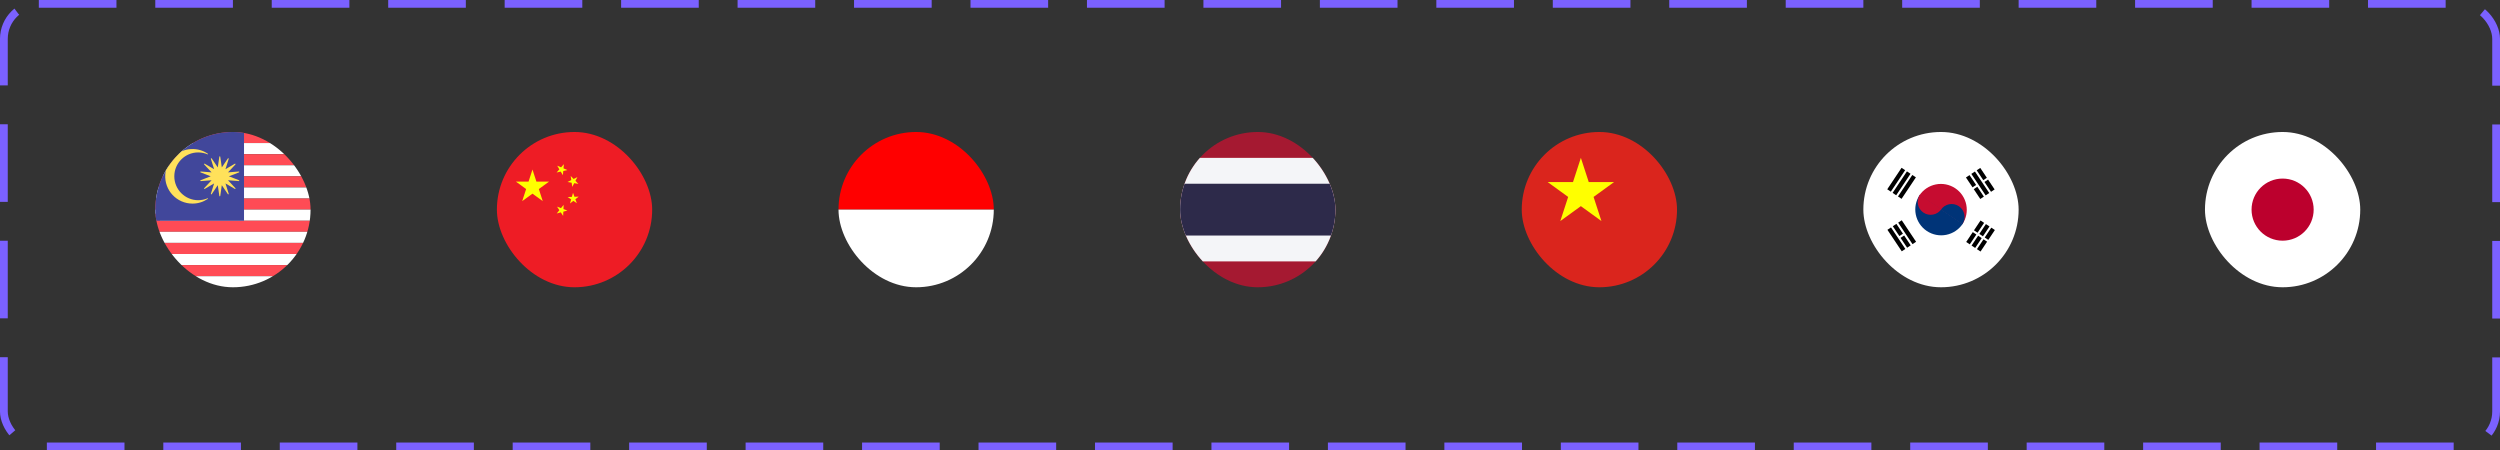 <svg width="322" height="58" viewBox="0 0 322 58" fill="none" xmlns="http://www.w3.org/2000/svg">
<rect x="0" y="0" width="322" height="58" fill="#333333" stroke="none"/>
<g clip-path="url(#clip0_333_1819)">
<path d="M35.625 17H24.375C23.094 17 21.941 17.551 21.141 18.429H38.859C38.059 17.551 36.906 17 35.625 17Z" fill="#FF4B55"/>
<path d="M38.859 18.428H21.141C20.765 18.84 20.468 19.324 20.271 19.857H39.729C39.532 19.324 39.234 18.84 38.859 18.428Z" fill="white"/>
<path d="M39.729 19.857H20.27C20.105 20.304 20.011 20.784 20.001 21.286H39.999C39.989 20.784 39.894 20.304 39.729 19.857Z" fill="#FF4B55"/>
<path d="M20.001 21.286C20 21.315 20 21.345 20 21.375V22.714H40V21.375C40 21.345 39.999 21.315 39.999 21.286H20.001Z" fill="white"/>
<path d="M40 22.714H20V24.143H40V22.714Z" fill="#FF4B55"/>
<path d="M40 24.143H20V25.572H40V24.143Z" fill="white"/>
<path d="M40 25.572H20V27H40V25.572Z" fill="#FF4B55"/>
<path d="M20 27.526H20.526L20.526 28.429H40V27H20V27.526Z" fill="white"/>
<path d="M20.526 27.526H20V28.429V29.857H40V28.429H20.526L20.526 27.526Z" fill="#FF4B55"/>
<path d="M40 29.857H20V31.285H40V29.857Z" fill="white"/>
<path d="M20 32.625C20 32.655 20 32.684 20.001 32.714H39.999C39.999 32.684 40 32.655 40 32.625V31.286H20V32.625Z" fill="#FF4B55"/>
<path d="M20.271 34.143H39.729C39.895 33.697 39.989 33.216 39.999 32.714H20.001C20.011 33.216 20.106 33.697 20.271 34.143Z" fill="white"/>
<path d="M21.141 35.572H38.859C39.235 35.16 39.532 34.676 39.73 34.143H20.271C20.468 34.676 20.766 35.16 21.141 35.572Z" fill="#FF4B55"/>
<path d="M24.375 37H35.625C36.906 37 38.059 36.449 38.859 35.572H21.141C21.941 36.449 23.094 37 24.375 37Z" fill="white"/>
<path d="M31.429 17H24.374C21.958 17 20 18.959 20 21.375V28.429H31.429V17Z" fill="#41479B"/>
<path d="M22.451 22.709C22.451 21.01 23.829 19.632 25.526 19.632C25.953 19.632 26.36 19.72 26.729 19.877C26.777 19.898 26.813 19.831 26.77 19.801C26.158 19.385 25.41 19.157 24.608 19.198C22.844 19.29 21.401 20.711 21.287 22.474C21.154 24.525 22.777 26.224 24.795 26.224C25.524 26.224 26.202 25.999 26.765 25.618C26.809 25.588 26.773 25.521 26.724 25.542C26.356 25.698 25.952 25.785 25.526 25.785C23.829 25.785 22.451 24.407 22.451 22.709Z" fill="#FFE15A"/>
<path d="M29.482 22.709L30.782 22.205C30.846 22.18 30.824 22.084 30.756 22.09L29.366 22.201L30.321 21.181C30.368 21.13 30.307 21.053 30.247 21.088L29.041 21.792L29.457 20.46C29.478 20.395 29.389 20.352 29.351 20.409L28.569 21.566L28.369 20.185C28.359 20.117 28.261 20.117 28.251 20.185L28.123 21.059L28.07 21.429L28.049 21.566L27.268 20.41C27.229 20.353 27.141 20.396 27.161 20.462L27.579 21.792L26.373 21.088C26.313 21.053 26.252 21.13 26.299 21.181L27.254 22.201L25.864 22.09C25.795 22.084 25.773 22.18 25.838 22.205L27.139 22.709L25.838 23.212C25.773 23.237 25.795 23.332 25.864 23.327L27.254 23.216L26.299 24.239C26.252 24.289 26.314 24.366 26.373 24.331L27.579 23.625L27.161 24.956C27.141 25.021 27.229 25.064 27.268 25.007L28.049 23.851L28.07 23.991L28.123 24.358L28.251 25.234C28.261 25.302 28.359 25.302 28.369 25.234L28.569 23.851L29.35 25.008C29.389 25.065 29.478 25.022 29.457 24.957L29.041 23.625L30.247 24.331C30.307 24.366 30.368 24.289 30.321 24.239L29.366 23.216L30.756 23.327C30.824 23.332 30.846 23.237 30.782 23.212L29.482 22.709Z" fill="#FFE15A"/>
</g>
<g clip-path="url(#clip1_333_1819)">
<rect width="20" height="20" transform="translate(64 17)" fill="#EE1C25"/>
<path d="M68.583 21.834L69.906 25.904L66.444 23.388H70.723L67.261 25.904L68.583 21.834Z" fill="#FFFF00"/>
<path d="M72.627 21.143L72.501 22.564L71.767 21.341L73.08 21.899L71.69 22.219L72.627 21.143Z" fill="#FFFF00"/>
<path d="M74.372 22.811L73.705 24.072L73.503 22.66L74.496 23.684L73.091 23.439L74.372 22.811Z" fill="#FFFF00"/>
<path d="M74.538 25.326L73.415 26.206L73.806 24.834L74.296 26.174L73.112 25.377L74.538 25.326Z" fill="#FFFF00"/>
<path d="M72.598 26.382L72.532 27.807L71.748 26.615L73.082 27.118L71.707 27.496L72.598 26.382Z" fill="#FFFF00"/>
</g>
<g clip-path="url(#clip2_333_1819)">
<g clip-path="url(#clip3_333_1819)">
<path d="M108 17H128V27H108V17Z" fill="#FF0000"/>
<path d="M108 27H128V37H108V27Z" fill="white"/>
</g>
</g>
<g clip-path="url(#clip4_333_1819)">
<g clip-path="url(#clip5_333_1819)">
<path d="M172 17H152V37H172V17Z" fill="#A51931"/>
<path d="M172 20.333H152V33.667H172V20.333Z" fill="#F4F5F8"/>
<path d="M172 23.667H152V30.333H172V23.667Z" fill="#2D2A4A"/>
</g>
</g>
<g clip-path="url(#clip6_333_1819)">
<rect width="20" height="20" transform="translate(196 17)" fill="#DA251D"/>
<path d="M203.616 20.333L200.968 28.471L207.898 23.446H199.333L206.263 28.471L203.616 20.333Z" fill="#FFFF00"/>
</g>
<g clip-path="url(#clip7_333_1819)">
<rect width="20" height="20" transform="translate(240 17)" fill="white"/>
<path fill-rule="evenodd" clip-rule="evenodd" d="M247.214 25.173C247.705 24.437 248.467 23.927 249.334 23.754C250.201 23.58 251.101 23.759 251.837 24.249C252.572 24.74 253.083 25.502 253.256 26.369C253.429 27.236 253.251 28.136 252.76 28.872" fill="#C60C30"/>
<path fill-rule="evenodd" clip-rule="evenodd" d="M252.795 28.827C252.305 29.562 251.542 30.073 250.675 30.246C249.808 30.419 248.908 30.241 248.173 29.751C247.437 29.26 246.927 28.497 246.753 27.631C246.58 26.764 246.759 25.863 247.249 25.128" fill="#003478"/>
<path fill-rule="evenodd" clip-rule="evenodd" d="M249.985 27.018C250.23 26.65 250.611 26.395 251.045 26.308C251.478 26.222 251.928 26.311 252.296 26.556C252.664 26.801 252.919 27.183 253.006 27.616C253.092 28.05 253.003 28.5 252.758 28.867" fill="#003478"/>
<path fill-rule="evenodd" clip-rule="evenodd" d="M250.053 26.925C249.808 27.293 249.427 27.548 248.993 27.634C248.56 27.721 248.11 27.632 247.742 27.387C247.374 27.142 247.119 26.76 247.032 26.327C246.946 25.893 247.035 25.443 247.28 25.075" fill="#C60C30"/>
<path d="M243.537 24.688L245.384 21.919L244.922 21.612L243.076 24.38L243.537 24.688Z" fill="black"/>
<path d="M244.921 25.611L246.768 22.842L246.306 22.535L244.46 25.303L244.921 25.611Z" fill="black"/>
<path d="M244.229 25.15L246.076 22.381L245.614 22.073L243.768 24.842L244.229 25.15Z" fill="black"/>
<path d="M255.401 30.436L256.247 29.166L255.786 28.859L254.939 30.128L255.401 30.436Z" fill="black"/>
<path d="M254.401 31.935L255.247 30.666L254.785 30.358L253.939 31.628L254.401 31.935Z" fill="black"/>
<path d="M256.093 30.897L256.939 29.628L256.478 29.32L255.632 30.589L256.093 30.897Z" fill="black"/>
<path d="M254.709 29.974L255.555 28.705L255.093 28.397L254.247 29.666L254.709 29.974Z" fill="black"/>
<path d="M253.708 31.474L254.555 30.205L254.093 29.897L253.247 31.166L253.708 31.474Z" fill="black"/>
<path d="M255.093 32.397L255.939 31.128L255.478 30.82L254.631 32.089L255.093 32.397Z" fill="black"/>
<path d="M254.522 23.822L253.676 22.553L253.215 22.86L254.061 24.13L254.522 23.822Z" fill="black"/>
<path d="M255.523 25.322L254.676 24.052L254.215 24.36L255.061 25.629L255.523 25.322Z" fill="black"/>
<path d="M256.907 24.398L256.061 23.129L255.599 23.437L256.445 24.706L256.907 24.398Z" fill="black"/>
<path d="M255.907 22.898L255.06 21.629L254.599 21.937L255.445 23.206L255.907 22.898Z" fill="black"/>
<path d="M256.215 24.86L254.368 22.091L253.907 22.399L255.753 25.168L256.215 24.86Z" fill="black"/>
<path d="M244.792 30.639L245.638 31.908L246.099 31.6L245.253 30.331L244.792 30.639Z" fill="black"/>
<path d="M243.792 29.139L244.638 30.408L245.099 30.101L244.253 28.831L243.792 29.139Z" fill="black"/>
<path d="M243.1 29.601L244.946 32.37L245.408 32.062L243.561 29.293L243.1 29.601Z" fill="black"/>
<path d="M244.484 28.678L246.33 31.447L246.792 31.139L244.945 28.37L244.484 28.678Z" fill="black"/>
</g>
<g clip-path="url(#clip8_333_1819)">
<rect width="20" height="20" transform="translate(284 17)" fill="white"/>
<path d="M294 31C296.209 31 298 29.209 298 27C298 24.791 296.209 23 294 23C291.791 23 290 24.791 290 27C290 29.209 291.791 31 294 31Z" fill="#BC002D"/>
</g>
<rect x="0.5" y="0.5" width="321" height="57" rx="4.5" stroke="#7B61FF" stroke-dasharray="10 5"/>
<defs>
<clipPath id="clip0_333_1819">
<rect x="20" y="17" width="20" height="20" rx="10" fill="white"/>
</clipPath>
<clipPath id="clip1_333_1819">
<rect x="64" y="17" width="20" height="20" rx="10" fill="white"/>
</clipPath>
<clipPath id="clip2_333_1819">
<rect x="108" y="17" width="20" height="20" rx="10" fill="white"/>
</clipPath>
<clipPath id="clip3_333_1819">
<rect width="20" height="20" fill="white" transform="translate(108 17)"/>
</clipPath>
<clipPath id="clip4_333_1819">
<rect x="152" y="17" width="20" height="20" rx="10" fill="white"/>
</clipPath>
<clipPath id="clip5_333_1819">
<rect width="20" height="20" fill="white" transform="translate(152 17)"/>
</clipPath>
<clipPath id="clip6_333_1819">
<rect x="196" y="17" width="20" height="20" rx="10" fill="white"/>
</clipPath>
<clipPath id="clip7_333_1819">
<rect x="240" y="17" width="20" height="20" rx="10" fill="white"/>
</clipPath>
<clipPath id="clip8_333_1819">
<rect x="284" y="17" width="20" height="20" rx="10" fill="white"/>
</clipPath>
</defs>
</svg>
